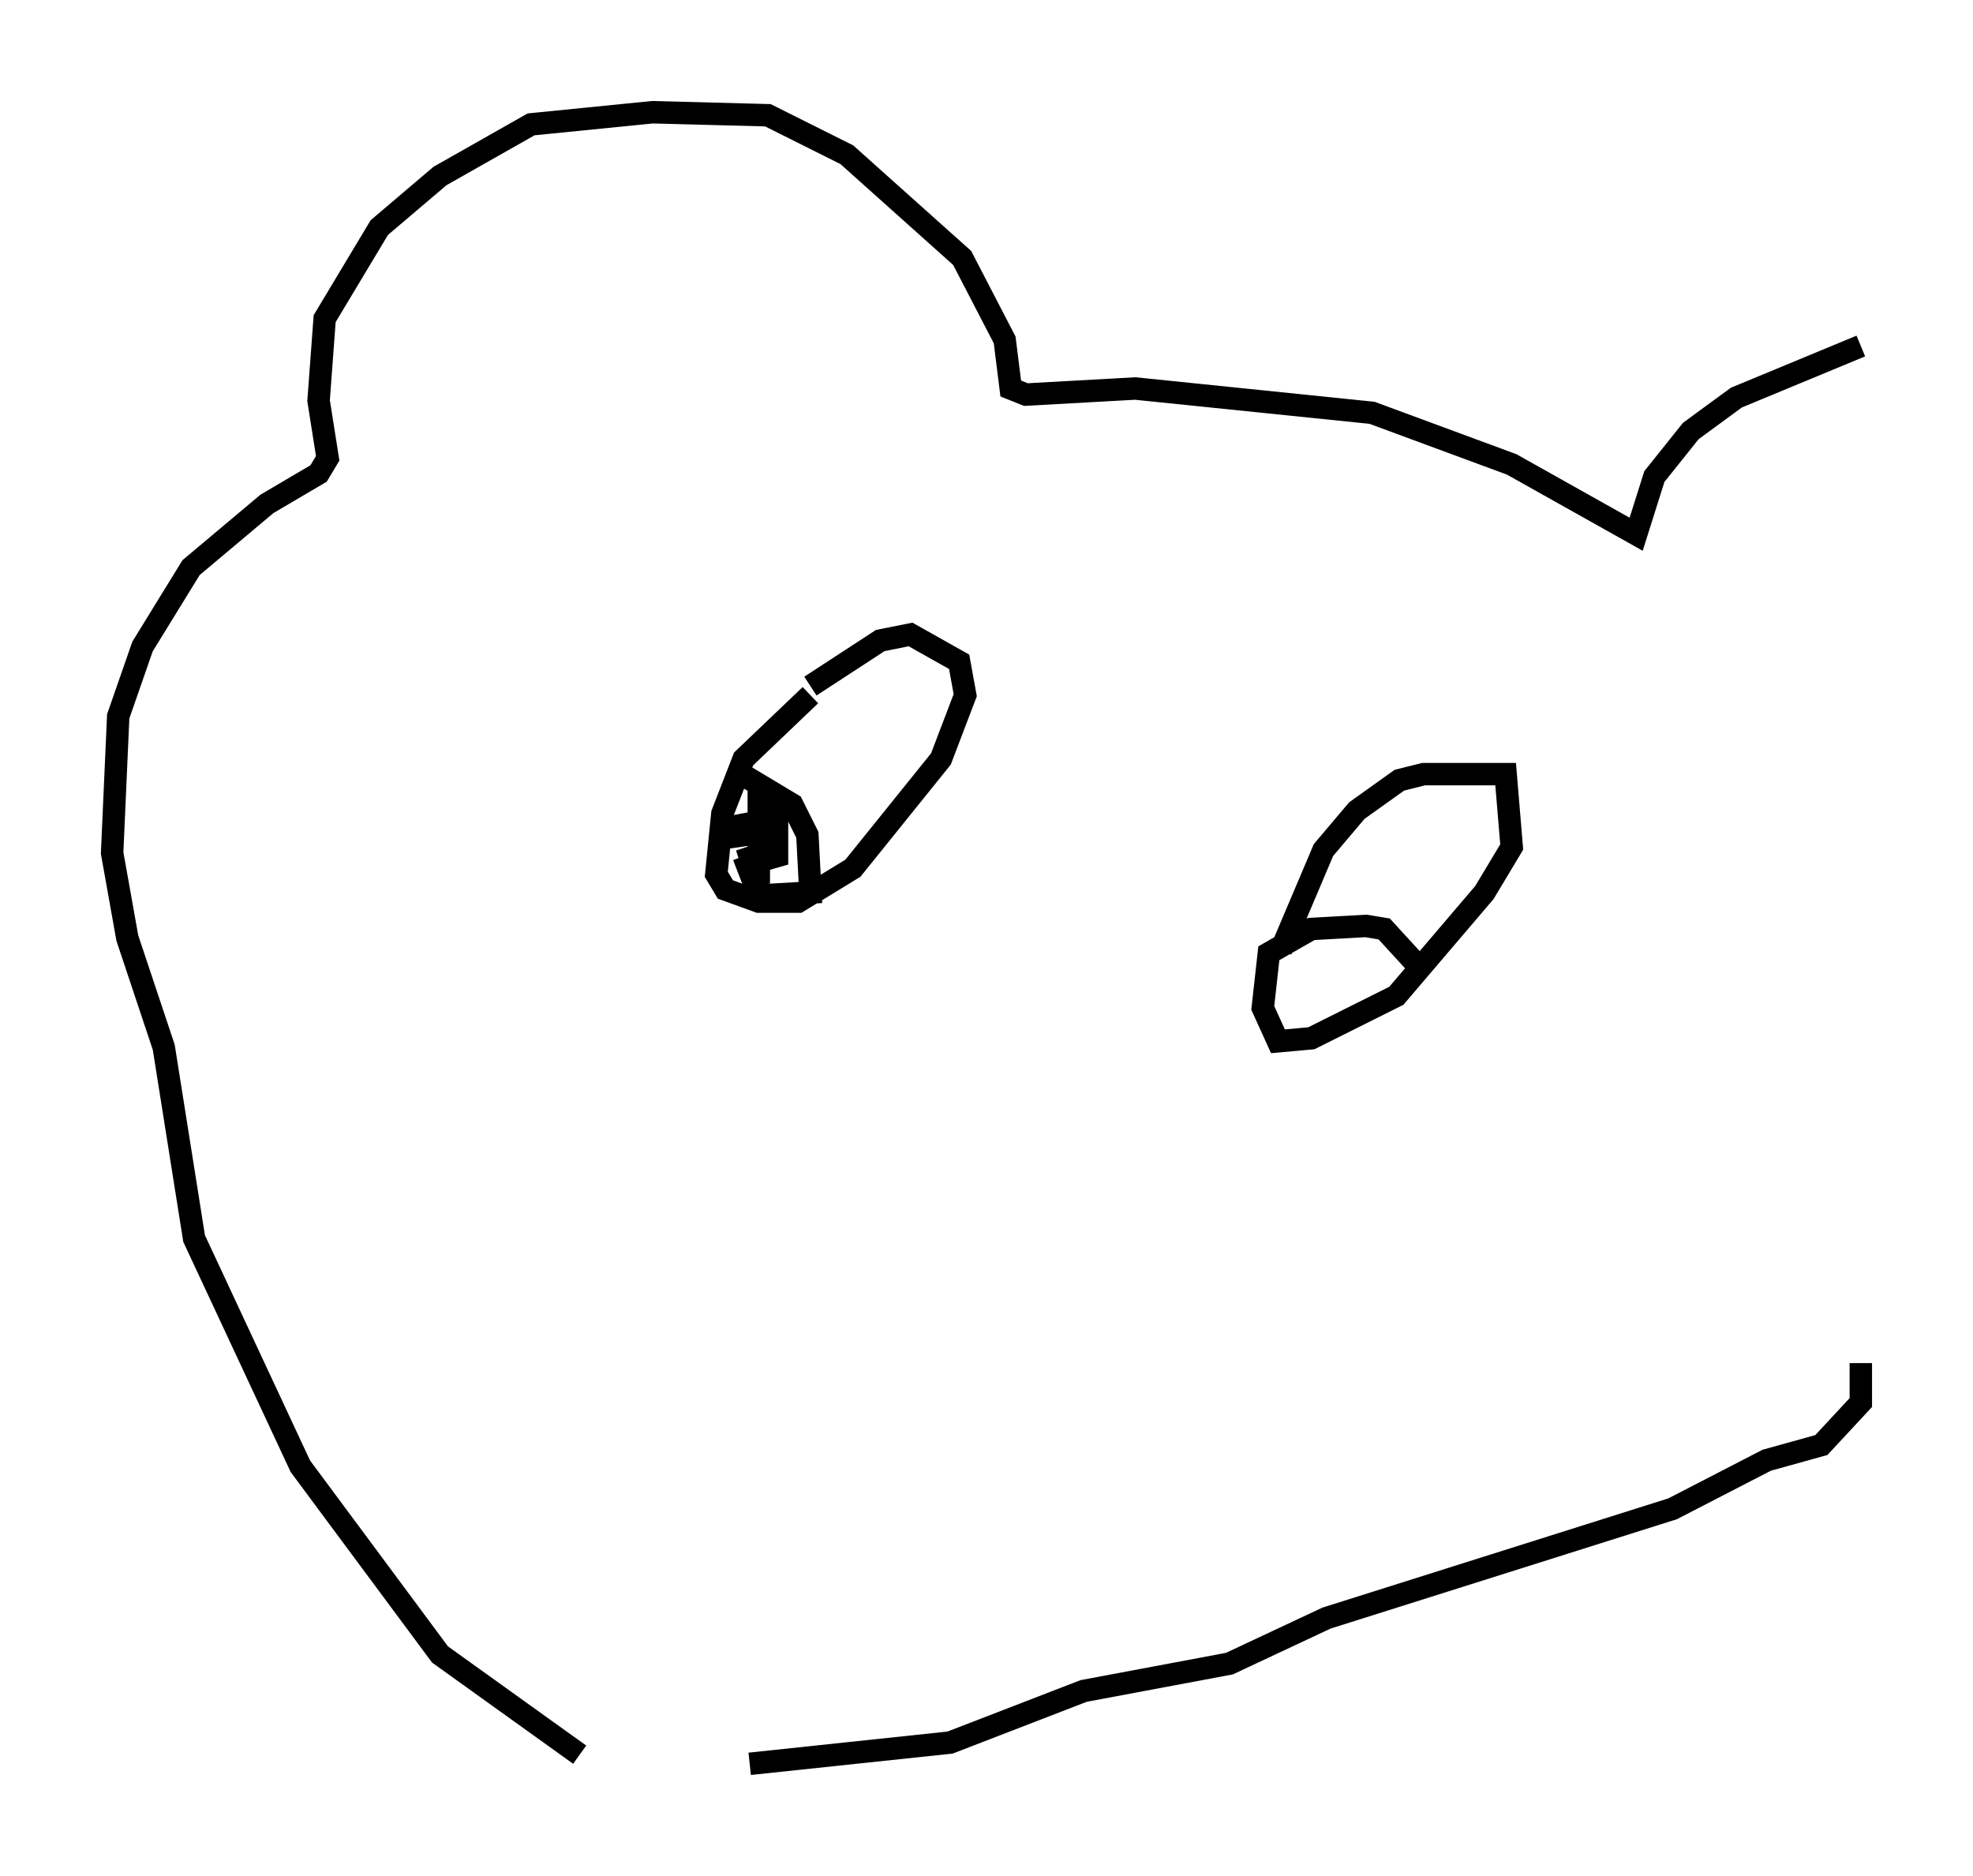 <?xml version="1.0" encoding="utf-8" ?>
<svg baseProfile="full" height="83.612" version="1.1" width="87.942" xmlns="http://www.w3.org/2000/svg" xmlns:ev="http://www.w3.org/2001/xml-events" xmlns:xlink="http://www.w3.org/1999/xlink"><defs /><rect fill="white" height="83.612" width="87.942" x="0" y="0" /><path d="M33.822, 78.342 m-7.984, -0.135 l-6.225, -4.465 -6.225, -8.39 l-4.736, -10.149 -1.353, -8.525 l-1.624, -4.871 -0.677, -3.789 l0.271, -6.089 1.083, -3.112 l2.165, -3.518 3.383, -2.842 l2.3, -1.353 0.406, -0.677 l-0.406, -2.571 0.271, -3.654 l2.436, -4.059 2.706, -2.3 l4.059, -2.3 5.413, -0.541 l5.142, 0.135 3.518, 1.759 l5.142, 4.601 1.894, 3.654 l0.271, 2.165 0.677, 0.271 l4.871, -0.271 10.555, 1.083 l6.225, 2.3 5.548, 3.112 l0.812, -2.571 1.624, -2.03 l2.03, -1.488 5.548, -2.3 m-49.526, 63.193 l8.931, -0.947 5.954, -2.3 l6.495, -1.218 4.33, -2.03 l15.426, -4.871 4.195, -2.165 l2.436, -0.677 1.759, -1.894 l0.0, -1.759 m-46.82, -29.77 l-2.977, 2.842 -0.947, 2.436 l-0.271, 2.706 0.406, 0.677 l1.488, 0.541 1.759, 0.0 l2.436, -1.488 3.924, -4.871 l1.083, -2.842 -0.271, -1.488 l-2.165, -1.218 -1.353, 0.271 l-3.112, 2.03 m-2.842, 4.059 l2.03, 1.218 0.677, 1.353 l0.135, 2.571 -2.3, 0.135 l-0.677, -1.759 m-0.135, -0.406 l-0.135, -0.947 2.165, -0.406 m-1.759, 1.353 l0.541, 1.624 0.0, -3.383 l0.812, 0.677 0.0, 1.488 l-0.947, 0.271 m23.41, 3.924 l1.894, -4.465 1.488, -1.759 l1.894, -1.353 1.083, -0.271 l3.654, 0.0 0.271, 3.248 l-1.218, 2.03 -3.924, 4.601 l-3.789, 1.894 -1.488, 0.135 l-0.677, -1.488 0.271, -2.436 l1.894, -1.083 2.436, -0.135 l0.812, 0.135 1.488, 1.624 " fill="none" stroke="black" stroke-width="1" /></svg>